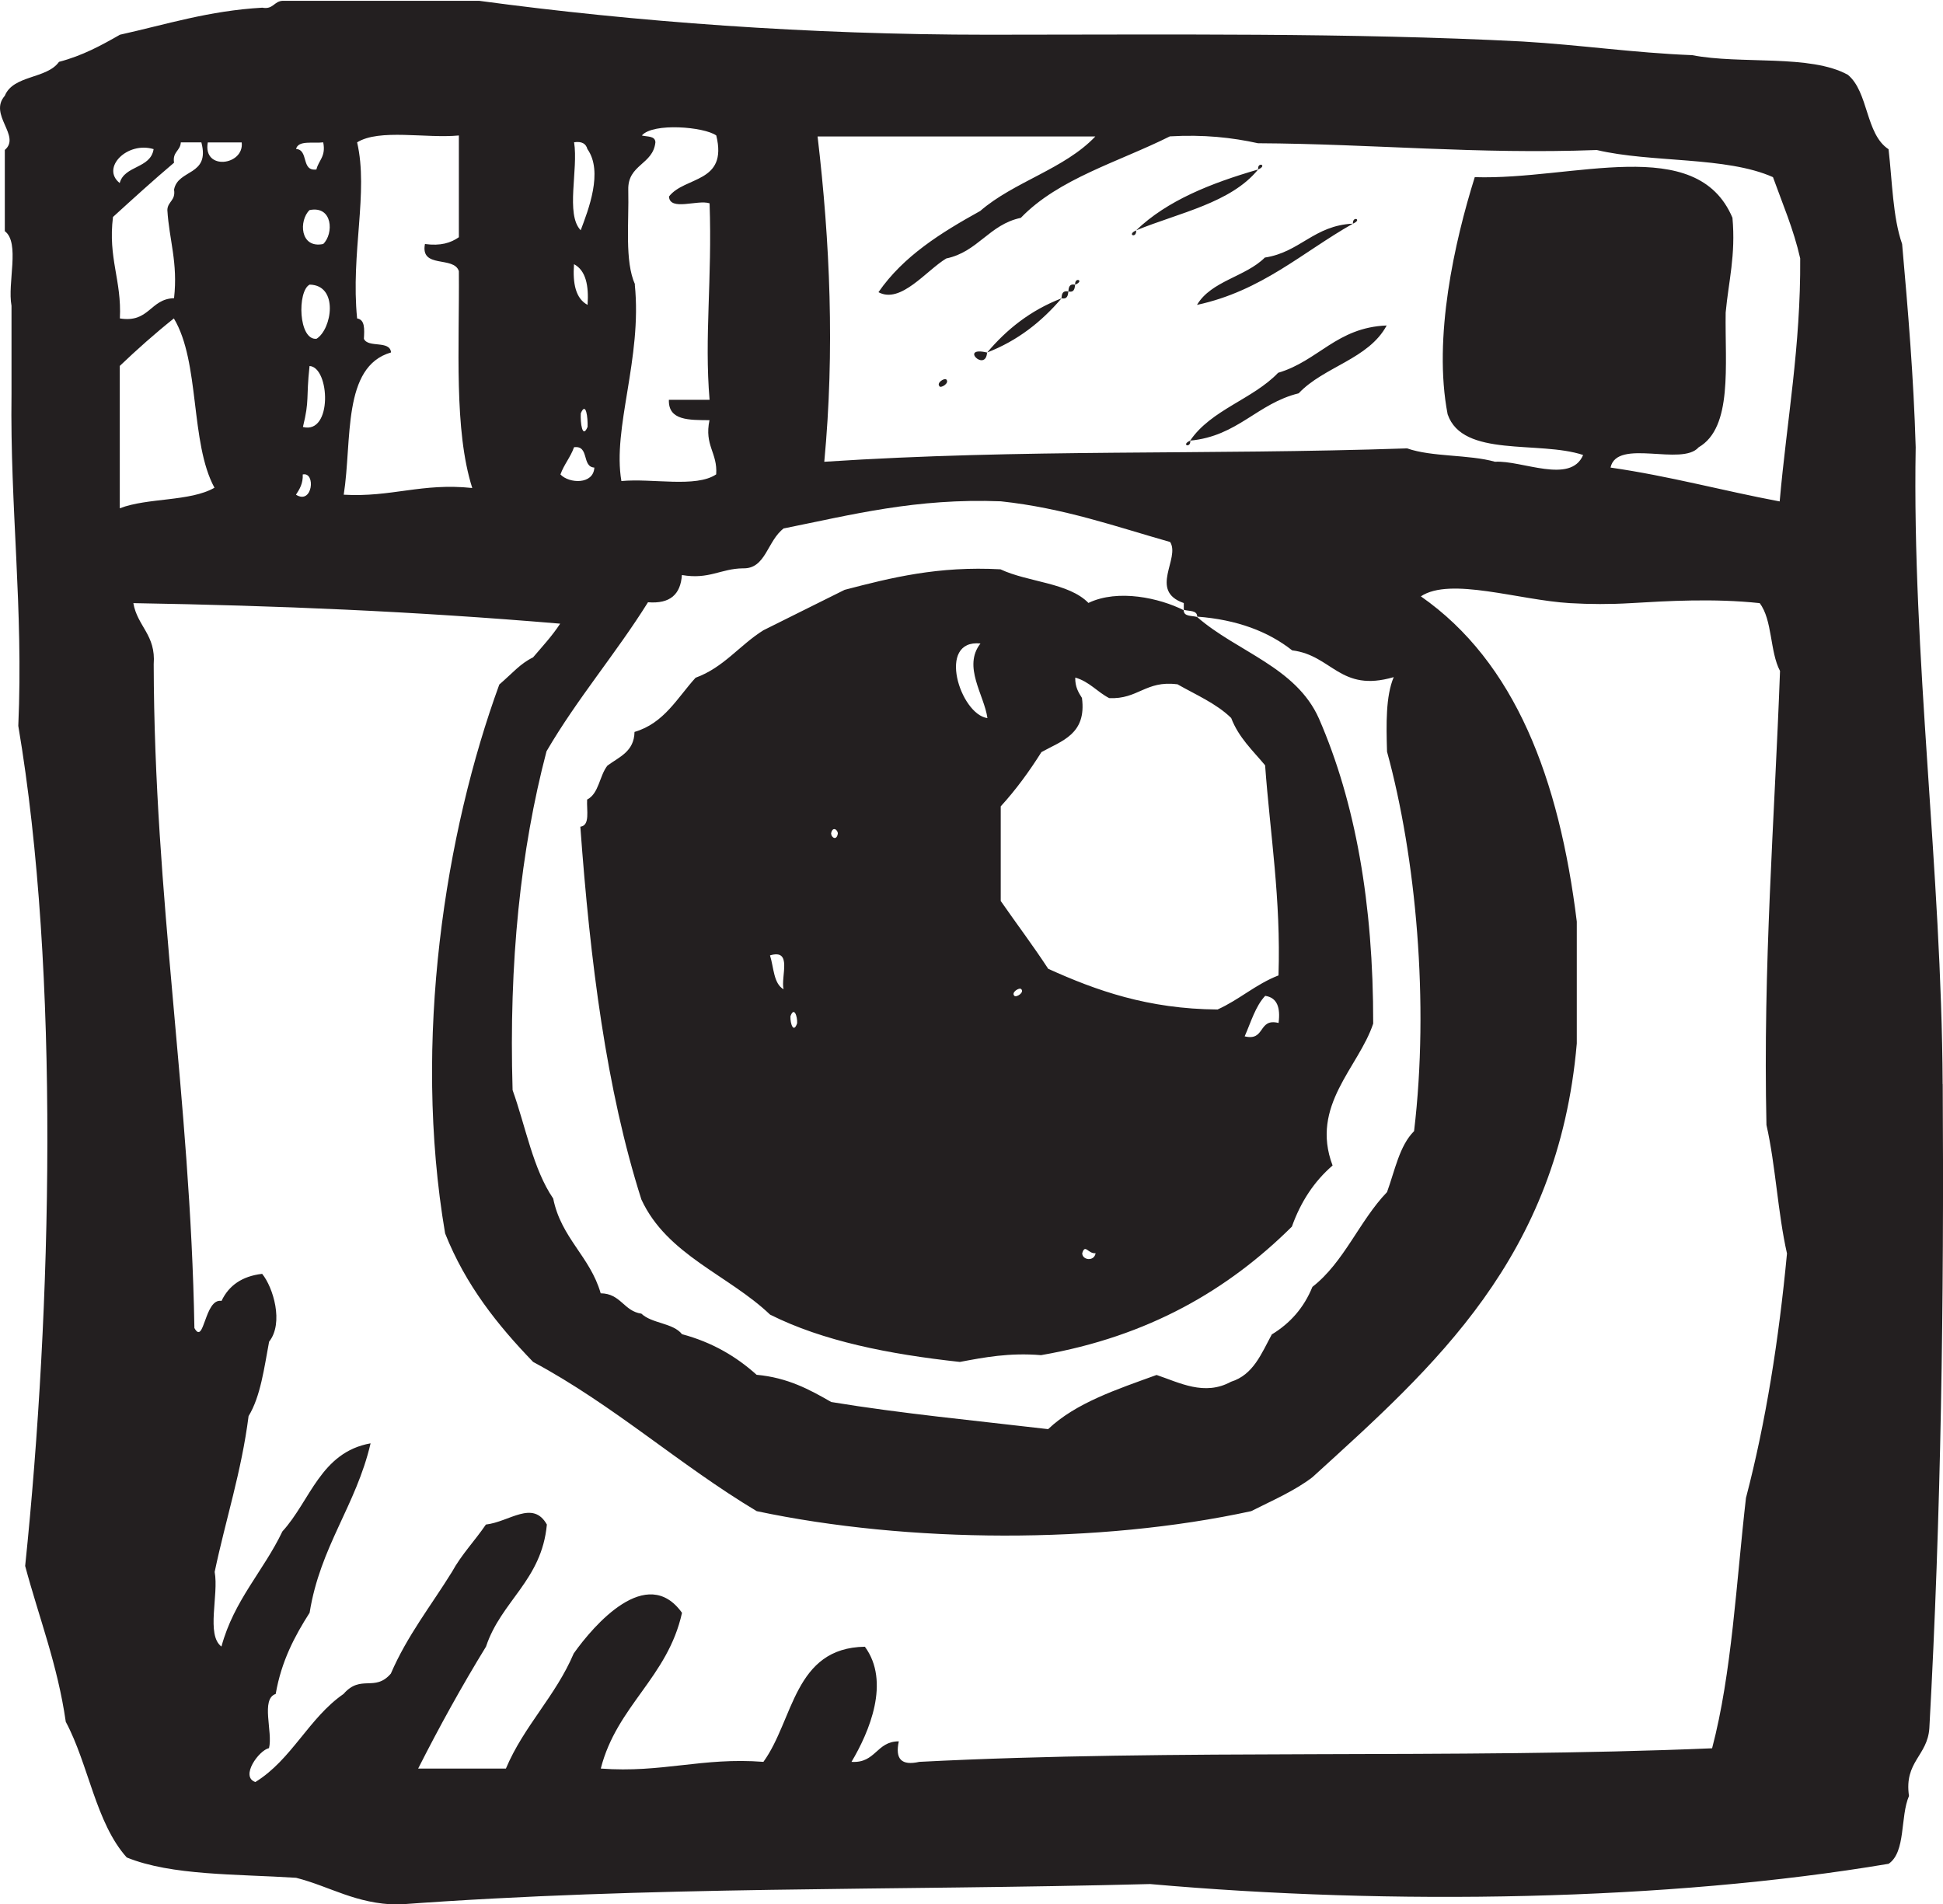 <svg xmlns="http://www.w3.org/2000/svg" width="21.769" height="21.334" viewBox="53.115 53.19 21.769 21.334"><path fill="#231F20" d="M74.88 65.336c-.012-2.395-.343-4.788-.302-7.135-.023-.787-.086-1.534-.152-2.277-.105-.3-.11-.7-.152-1.062-.26-.17-.222-.64-.456-.834-.423-.233-1.2-.114-1.744-.22-.657-.026-1.254-.115-1.9-.153-1.935-.1-3.972-.076-5.995-.076-2.002 0-3.955-.145-5.696-.38h-2.202c-.097.005-.105.1-.227.077-.6.034-1.077.188-1.595.303-.21.12-.42.235-.683.304-.136.193-.513.146-.607.38-.186.212.185.45 0 .607v.91c.173.13.027.58.075.836v.987c-.017 1.28.134 2.397.076 3.72.468 2.762.375 6.537.077 9.413.155.58.363 1.105.455 1.746.256.478.335 1.132.683 1.52.502.205 1.233.185 1.898.228.383.098.667.293 1.14.3 2.843-.21 5.496-.154 8.427-.23 2.704.24 5.802.19 8.275-.227.195-.133.128-.528.228-.76-.056-.384.207-.448.228-.758.132-2.395.165-4.79.15-7.216zM61.9 59.11c.756-.152 1.48-.34 2.428-.303.71.076 1.287.283 1.897.456.116.184-.243.547.153.684v.076c.06.017.15.002.15.076.446.034.795.166 1.064.378.45.055.536.476 1.138.3-.09.213-.084.524-.075.835.324 1.183.475 2.81.303 4.252-.164.163-.215.442-.303.683-.31.322-.48.785-.836 1.062-.096.236-.25.408-.455.533-.116.213-.206.452-.457.53-.298.163-.577.01-.834-.076-.446.162-.904.312-1.215.607-.817-.096-1.65-.175-2.43-.304-.243-.14-.488-.273-.836-.305-.227-.204-.496-.364-.836-.455-.1-.127-.337-.118-.455-.23-.198-.028-.23-.226-.456-.228-.118-.412-.443-.618-.532-1.062-.226-.33-.308-.805-.455-1.215-.043-1.434.09-2.692.38-3.796.345-.592.778-1.095 1.137-1.67.25.02.365-.09.38-.305.306.053.434-.072.684-.075.258.008.27-.31.46-.45zm-1.67-2.732c-.118-.263-.067-.69-.076-1.062-.007-.285.278-.28.304-.532-.003-.074-.093-.06-.152-.076.126-.146.7-.097.834 0 .132.537-.354.455-.53.684.01.167.32.032.455.076.03.854-.06 1.496 0 2.202h-.456c-.008.234.228.226.455.228-.06.286.092.363.075.607-.226.153-.716.042-1.062.075-.103-.594.235-1.375.15-2.202zm-.684-1.594c.088-.013.134.016.15.076.18.253.01.683-.075.91-.172-.178-.025-.68-.074-.986zm.152 1.822c-.132-.07-.168-.237-.152-.456.132.07.167.238.152.456zm0 1.367c-.058.14-.082-.045-.076-.152.058-.138.08.046.076.153zm-.152.228c.175-.023.084.22.228.228-.01.193-.283.18-.38.077.04-.112.113-.193.152-.304zm-2.354-1.215c.006-.108.013-.214-.076-.228-.073-.733.13-1.415 0-1.973.25-.155.77-.042 1.14-.077v1.14c-.09.063-.204.1-.38.076-.054.28.324.13.38.304.007.853-.057 1.777.15 2.43-.564-.06-.905.106-1.44.075.096-.612-.02-1.435.53-1.594-.012-.14-.257-.047-.304-.153zm-.53 0c-.205.02-.218-.534-.078-.607.328.006.25.5.077.607zm-.153.988c.076-.312.033-.304.074-.683.228.013.26.77-.075.683zm.227-2.05c-.263.054-.273-.266-.153-.38.263-.053.272.267.153.38zm0-1.14c.033.16-.052.202-.076.305-.175.023-.083-.22-.228-.23.025-.1.19-.06.305-.074zm-.228 3.722c.147-.03.11.345-.077.227.04-.062.08-.124.076-.227zm-.685-3.72c.03.258-.438.32-.38 0h.38zm-.987.075c-.034.22-.326.18-.38.38-.213-.17.085-.47.38-.38zm-.455.76c.226-.206.45-.41.684-.608-.02-.123.07-.13.076-.228h.23c.1.38-.262.296-.306.53.02.123-.072.132-.075.228.02.335.12.588.075.988-.27.008-.276.28-.607.227.022-.428-.135-.674-.077-1.138zm.076 3.264V57.29c.194-.185.395-.364.606-.532.295.49.18 1.392.455 1.897-.274.157-.75.11-1.06.23zm18.22 11.084c-.11.954-.158 1.968-.38 2.81-2.89.122-6.02.004-8.882.152-.2.045-.273-.03-.23-.23-.252 0-.257.248-.53.23.2-.336.438-.898.15-1.29-.796.012-.796.82-1.137 1.29-.685-.053-1.136.127-1.822.075.18-.705.75-1.02.91-1.745-.394-.55-.988.138-1.213.455-.204.48-.557.81-.76 1.29H57.8c.238-.47.49-.926.76-1.366.17-.513.624-.742.682-1.368-.157-.28-.42-.03-.683 0-.124.182-.273.335-.38.53-.233.377-.502.715-.685 1.14-.18.21-.335.004-.53.228-.39.27-.58.736-.988.987-.174-.06.04-.356.153-.38.045-.18-.096-.55.075-.607.063-.366.212-.647.38-.91.118-.742.52-1.2.683-1.898-.56.1-.674.643-.988.987-.212.444-.542.77-.683 1.29-.174-.13-.028-.58-.076-.836.123-.586.3-1.12.38-1.746.134-.22.174-.535.23-.834.167-.21.045-.61-.078-.76-.226.026-.374.132-.455.303-.192-.032-.193.506-.304.304-.045-2.586-.45-4.81-.456-7.437.026-.33-.183-.424-.228-.685 1.628.028 3.12.09 4.782.23-.09.138-.2.256-.304.378-.144.07-.226.173-.378.304-.604 1.653-.975 3.984-.607 6.15.23.58.59 1.03.986 1.44.906.486 1.634 1.15 2.505 1.672 1.7.36 3.84.37 5.54 0 .237-.12.485-.226.686-.38 1.365-1.242 2.754-2.46 2.962-4.86v-1.366c-.197-1.598-.688-2.905-1.747-3.644.33-.22 1.1.043 1.67.076.223.013.447.014.684 0 .407-.024.927-.055 1.442 0 .144.187.113.544.228.76-.062 1.684-.192 3.3-.152 5.087.103.454.127.986.23 1.44-.092.974-.238 1.89-.458 2.733zm.38-11.16c-.64-.12-1.233-.284-1.898-.38.072-.332.8-.01.987-.227.384-.222.294-.92.303-1.51.032-.347.114-.643.076-1.062-.402-.95-1.784-.42-2.887-.455-.225.718-.47 1.8-.304 2.657.168.49 1.023.292 1.518.456-.14.332-.688.057-.987.076-.295-.083-.706-.052-.985-.15-2.285.077-4.284.003-6.53.15.118-1.248.064-2.465-.075-3.645h3.112c-.344.364-.912.507-1.29.835-.44.244-.86.505-1.14.91.25.135.536-.244.76-.378.355-.074.48-.38.835-.455.423-.44 1.096-.626 1.67-.913.378-.022.697.013.987.077 1.283.007 2.456.126 3.796.076.614.145 1.45.07 1.974.304.107.298.23.58.305.91.007.987-.15 1.817-.23 2.724zm-5.846-3.72c.11-.047-.01-.092 0 0zm0 0c-.53.154-1.02.348-1.367.682.484-.198 1.06-.306 1.367-.682zm1.062.607c.11-.047-.007-.09 0 0zm-1.746.91c.727-.157 1.18-.59 1.746-.91-.437.02-.592.32-.987.38-.216.216-.6.26-.76.53zm-.683-.834c-.11.048.007.093 0 0zm-.683.608c.11-.046-.008-.092 0 0zm-.075.076c.062.014.07-.03.074-.076-.064-.014-.072.03-.075.076zm-.078.076c.064.014.072-.03.077-.076-.068-.013-.073.03-.078.076zm-.834.608c.346-.134.613-.348.834-.607-.348.134-.615.348-.834.608zm2.276.987c.533-.05.75-.416 1.215-.53.283-.3.783-.382.986-.76-.56.022-.766.398-1.216.53-.284.297-.75.413-.986.76zm-2.276-.987c-.317-.074-.016.227 0 0zm-.533.38c.02.02.115-.038.076-.078-.02-.02-.115.038-.075.077zm2.81.607c-.11.047.006.09 0 0zm-1.14 1.82c-.224-.23-.677-.232-.987-.378-.697-.038-1.223.093-1.746.23-.304.15-.607.303-.91.453-.266.166-.444.417-.76.532-.205.225-.352.51-.684.607-.004.222-.173.28-.304.378-.09.115-.094.312-.227.38-.007.12.036.29-.076.304.11 1.512.292 2.948.684 4.177.287.622.975.845 1.442 1.29.59.296 1.328.443 2.126.53.277-.052.553-.105.91-.076 1.21-.21 2.1-.736 2.81-1.44.1-.282.253-.51.456-.685-.254-.672.293-1.1.455-1.59.002-1.345-.2-2.48-.607-3.416-.256-.58-.92-.75-1.366-1.14-.06-.017-.15-.002-.15-.076-.27-.136-.734-.24-1.066-.082zm-3.416 4.328c-.114-.063-.11-.244-.153-.38.256-.077.118.238.152.38zm.075.305c.04-.117.08-.006.076.075-.04.118-.078.005-.075-.075zm.456-2.05c.016-.087.076-.043.076 0-.014.086-.075.042-.075 0zM64.1 60.4c-.202.258.042.576.078.836-.305-.04-.574-.887-.077-.836zm.38 3.948c-.04-.038.055-.097.076-.076.04.038-.054.097-.076.076zm.76 2.884c.033-.11.065.008.15 0-.017.097-.15.077-.15 0zm2.2-2.58c-.233-.058-.145.207-.38.15.07-.158.12-.337.23-.454.134.02.172.13.15.303zm-1.137-3.797c.21.12.44.217.606.38.084.22.242.364.38.53.057.778.178 1.492.15 2.354-.257.1-.438.272-.683.382-.78-.006-1.358-.212-1.897-.456-.17-.26-.355-.505-.532-.76v-1.06c.17-.186.32-.392.456-.608.228-.127.508-.2.454-.607-.038-.06-.078-.123-.075-.228.158.045.245.16.38.23.322.016.41-.2.76-.155z"/></svg>
